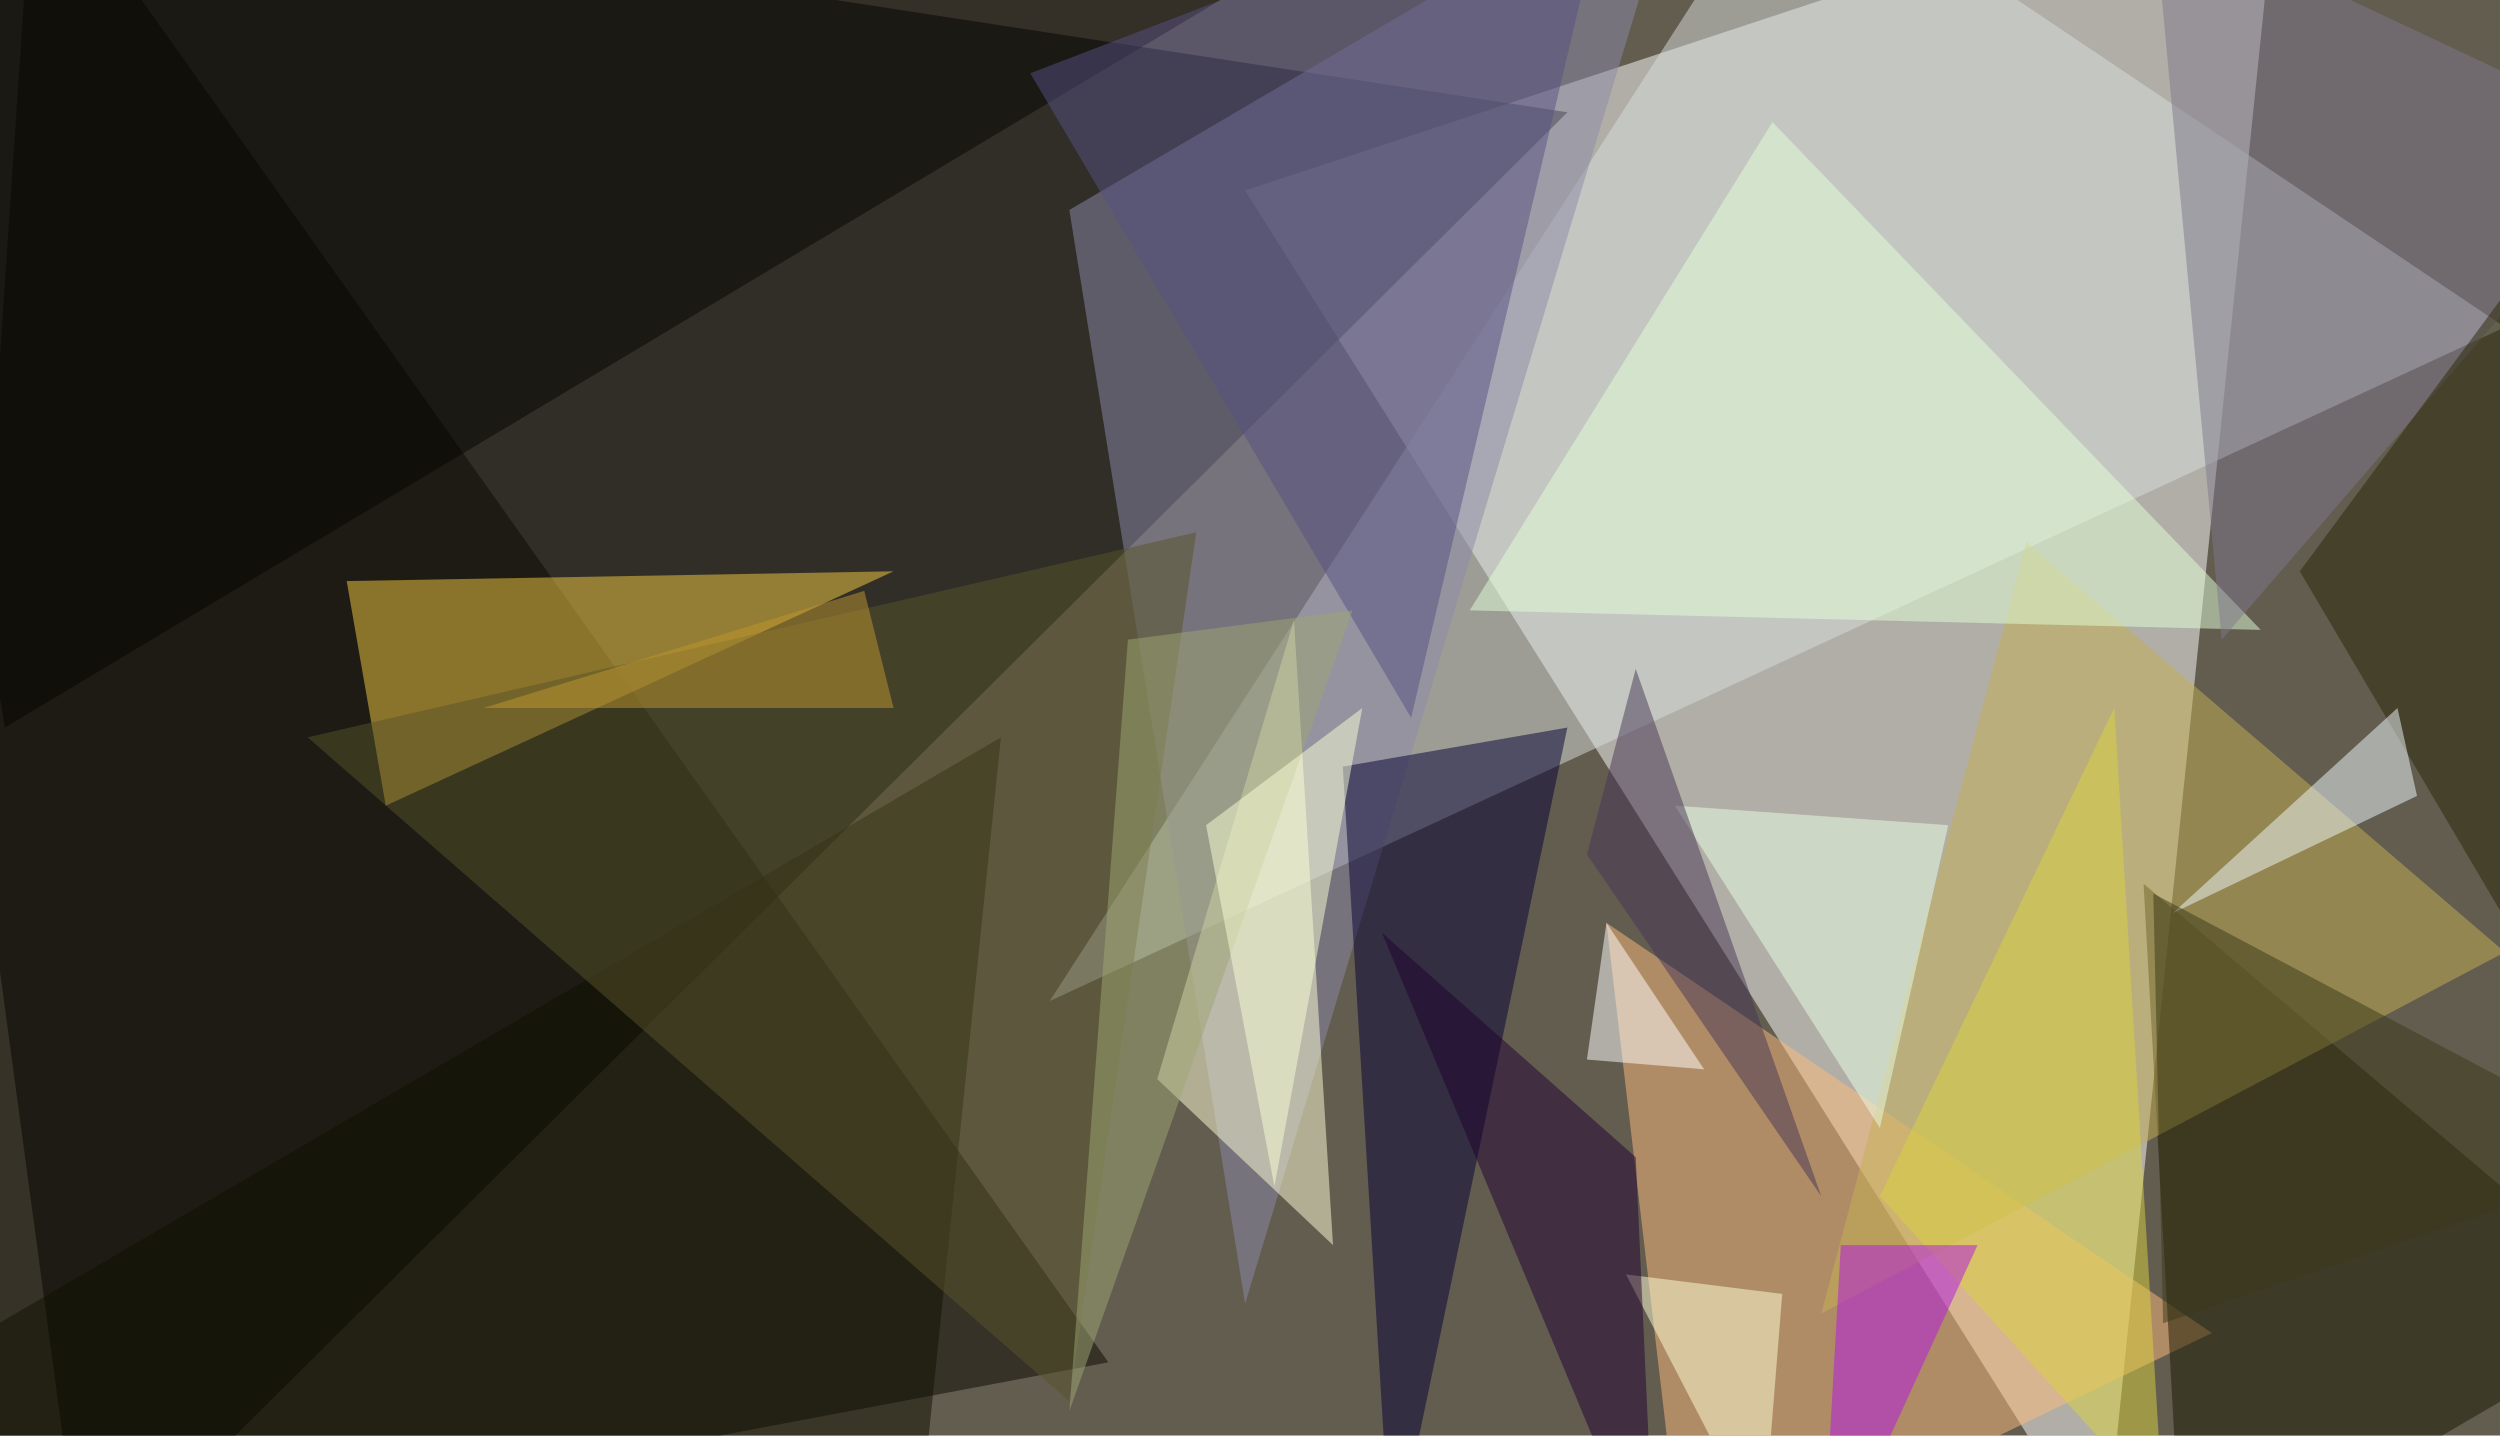 <svg xmlns="http://www.w3.org/2000/svg" version="1.1" width="1024" height="588">
<rect x="0" y="0" width="1024" height="588" fill="#635d50" />
<g transform="scale(4) translate(0.5 0.5)">
<polygon fill="#fffffc" fill-opacity="0.502" points="233,-16 215,159 127,19" />
<polygon fill="#000000" fill-opacity="0.502" points="160,11 -16,-16 8,162" />
<polygon fill="#0b0800" fill-opacity="0.502" points="-9,162 3,-16 113,139" />
<polygon fill="#d8dddc" fill-opacity="0.502" points="256,33 107,102 183,-16" />
<polygon fill="#fcbc7c" fill-opacity="0.502" points="172,162 164,94 226,136" />
<polygon fill="#8c89a7" fill-opacity="0.502" points="172,-16 127,133 109,21" />
<polygon fill="#f8cc41" fill-opacity="0.502" points="35,59 91,58 39,82" />
<polygon fill="#ffffd5" fill-opacity="0.502" points="118,110 132,63 136,127" />
<polygon fill="#1a1800" fill-opacity="0.502" points="271,134 223,162 219,90" />
<polygon fill="#040033" fill-opacity="0.502" points="142,160 160,74 137,78" />
<polygon fill="#c4af53" fill-opacity="0.502" points="207,55 256,97 186,134" />
<polygon fill="#060500" fill-opacity="0.502" points="137,-8 0,74 -15,-16" />
<polygon fill="#111100" fill-opacity="0.502" points="93,162 -16,144 102,75" />
<polygon fill="#e1ffd8" fill-opacity="0.502" points="181,12 150,62 231,64" />
<polygon fill="#7e798b" fill-opacity="0.502" points="227,65 220,-10 271,14" />
<polygon fill="#58542a" fill-opacity="0.502" points="122,54 31,75 109,143" />
<polygon fill="#dad23f" fill-opacity="0.502" points="192,122 221,154 216,72" />
<polygon fill="#e9ffe5" fill-opacity="0.502" points="171,82 192,115 199,84" />
<polygon fill="#2a2706" fill-opacity="0.502" points="235,58 271,119 269,12" />
<polygon fill="#effafd" fill-opacity="0.502" points="222,93 245,72 247,81" />
<polygon fill="#575082" fill-opacity="0.502" points="105,7 165,-16 144,73" />
<polygon fill="#b114e5" fill-opacity="0.502" points="188,127 186,162 202,127" />
<polygon fill="#ffffd5" fill-opacity="0.502" points="166,130 182,132 180,157" />
<polygon fill="#ffffff" fill-opacity="0.502" points="174,109 162,108 164,94" />
<polygon fill="#210031" fill-opacity="0.502" points="167,118 169,162 141,95" />
<polygon fill="#473657" fill-opacity="0.502" points="167,68 186,122 162,87" />
<polygon fill="#3a3819" fill-opacity="0.502" points="271,118 220,91 221,135" />
<polygon fill="#9ea573" fill-opacity="0.502" points="109,144 115,65 138,62" />
<polygon fill="#f9ffd6" fill-opacity="0.502" points="123,84 139,72 130,121" />
<polygon fill="#be982f" fill-opacity="0.502" points="49,72 91,72 88,60" />
</g>
</svg>